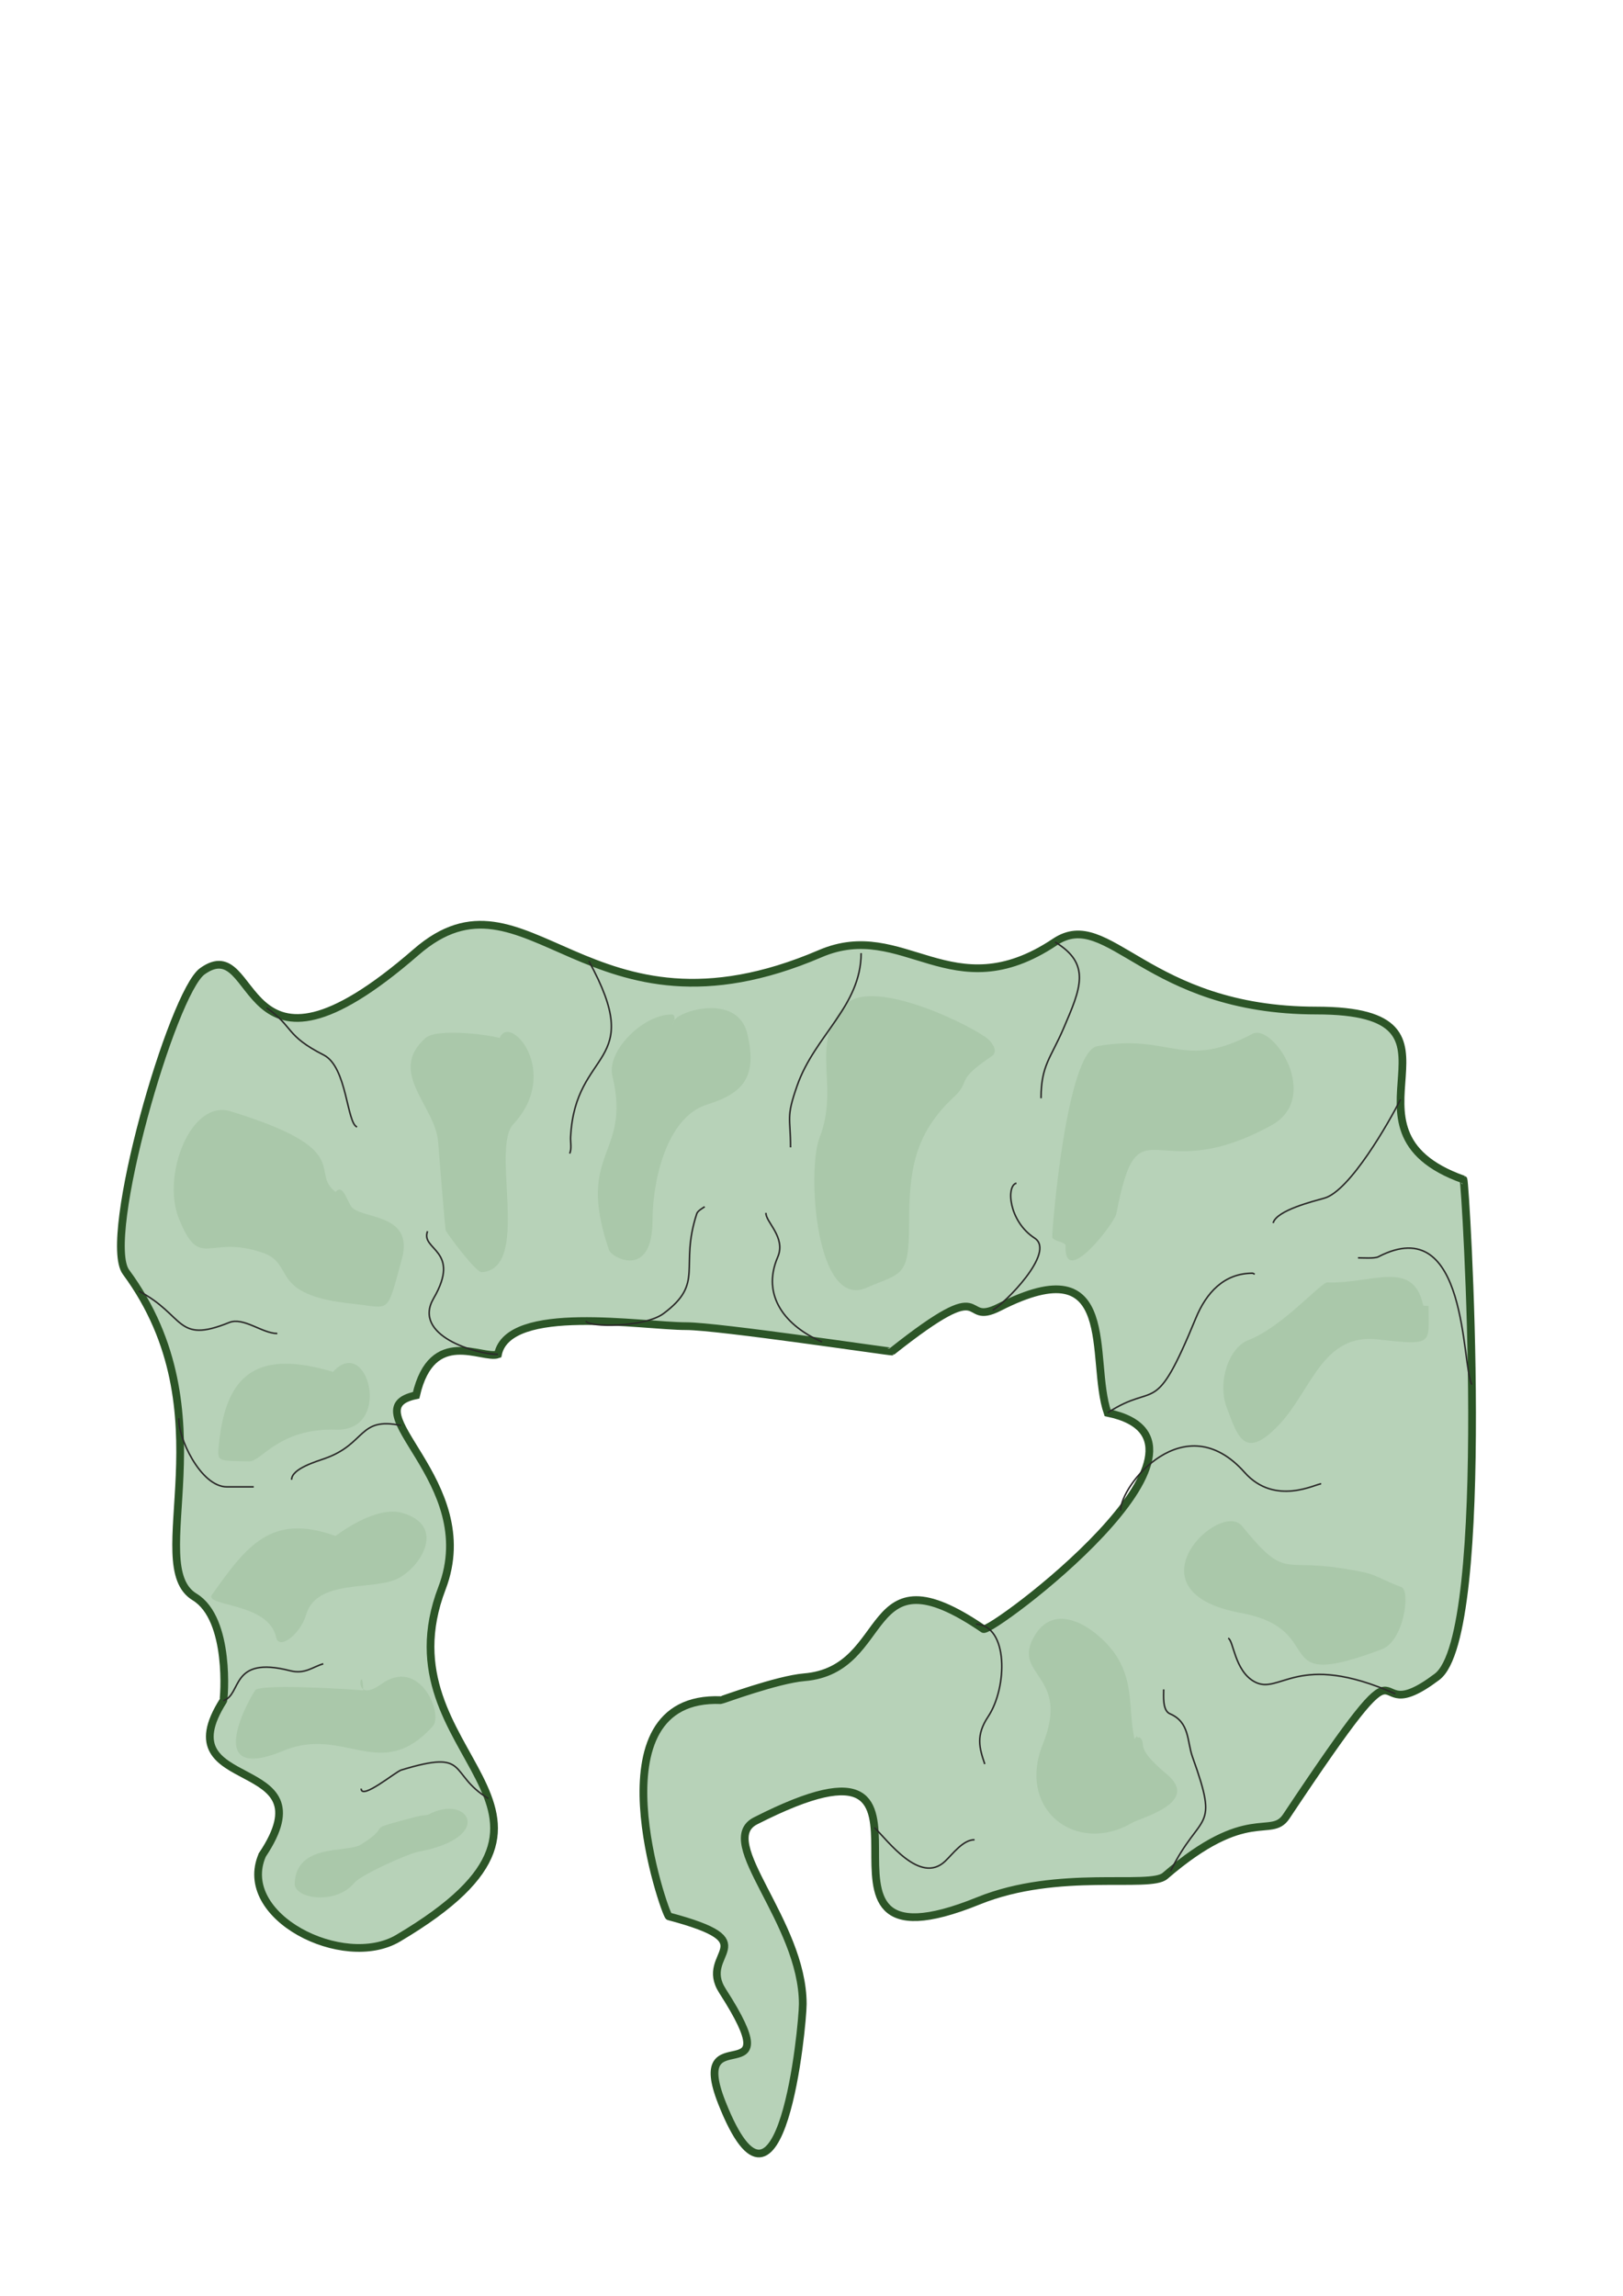 <?xml version="1.0" encoding="UTF-8"?>
<!DOCTYPE svg PUBLIC "-//W3C//DTD SVG 1.1//EN" "http://www.w3.org/Graphics/SVG/1.1/DTD/svg11.dtd">
<!-- Creator: CorelDRAW X8 -->
<svg xmlns="http://www.w3.org/2000/svg" xml:space="preserve" width="210mm" height="297mm" version="1.1" style="shape-rendering:geometricPrecision; text-rendering:geometricPrecision; image-rendering:optimizeQuality; fill-rule:evenodd; clip-rule:evenodd"
viewBox="0 0 21000 29700"
 xmlns:xlink="http://www.w3.org/1999/xlink">
 <defs>
  <style type="text/css">
   <![CDATA[
    .str0 {stroke:#2C5527;stroke-width:100}
    .str1 {stroke:#2B2A29;stroke-width:20}
    .fil2 {fill:none}
    .fil0 {fill:#B7D2B8}
    .fil1 {fill:#AAC8AA}
   ]]>
  </style>
 </defs>
 <g id="Слой_x0020_1">
  <path class="fil0 str0" d="M3394 23997c889,-1329 -1291,-759 -505,-1996 10,-16 99,-1056 -371,-1342 -683,-415 462,-2372 -888,-4203 -318,-432 601,-3616 989,-3892 759,-540 419,1792 2765,-247 1440,-1251 2209,1316 5229,20 1083,-465 1697,744 3037,-151 695,-465 1179,887 3383,887 2237,0 78,1537 1903,2186 24,9 386,5884 -342,6433 -1038,783 -142,-910 -1952,1808 -199,298 -495,-158 -1568,768 -197,170 -1379,-97 -2413,322 -2735,1109 131,-2569 -2886,-1034 -526,268 612,1301 612,2369 0,286 -282,3210 -1046,1279 -457,-1154 918,-31 7,-1449 -321,-499 605,-619 -694,-964 -46,-12 -1042,-2865 674,-2797 11,0 730,-267 1078,-296 1161,-95 729,-1711 2318,-624 93,64 3422,-2422 1607,-2797 -240,-693 167,-2165 -1400,-1367 -533,271 -68,-475 -1391,574 -8,7 -2250,-328 -2659,-328 -574,0 -2302,-296 -2438,365 -202,70 -852,-366 -1059,529 -870,180 866,1106 335,2495 -844,2205 2316,2822 -568,4529 -709,420 -2104,-281 -1757,-1077z"/>
  <path class="fil1" d="M5413 23495c-794,209 -279,76 -742,367 -176,112 -839,-22 -858,504 -7,195 529,287 775,-12 77,-94 676,-371 832,-400 992,-187 639,-755 126,-481 -28,15 -74,7 -133,22z"/>
  <path class="fil1" d="M4699 21868c-92,-11 -1252,-86 -1389,-10 -30,17 -752,1251 362,789 785,-325 1255,431 1928,-316 140,-156 -168,-901 -666,-545 -407,291 -235,-321 -235,82z"/>
  <path class="fil1" d="M4342 19870c-835,-299 -1149,128 -1598,758 -112,157 732,97 829,554 37,171 313,-40 389,-295 133,-454 827,-315 1158,-453 289,-120 680,-677 97,-859 -361,-113 -872,297 -875,295z"/>
  <path class="fil1" d="M4309 17747c-951,-282 -1380,-4 -1475,923 -26,250 -27,224 390,235 160,4 383,-433 1125,-410 740,22 407,-1242 -40,-748z"/>
  <path class="fil1" d="M4342 15419c-346,-260 276,-543 -1362,-1043 -510,-156 -890,827 -667,1384 279,695 381,198 1093,449 424,150 59,546 1163,658 491,51 429,155 630,-576 171,-620 -558,-508 -662,-694 -65,-115 -110,-275 -195,-178z"/>
  <path class="fil1" d="M6465 13428c-178,-50 -820,-124 -959,0 -499,444 126,876 163,1344 7,87 88,1128 100,1151 33,56 389,541 465,535 643,-47 111,-1596 408,-1915 624,-672 -43,-1442 -177,-1115z"/>
  <path class="fil1" d="M8694 13124c-366,-5 -849,469 -770,796 249,1037 -483,962 -45,2249 35,104 564,388 564,-384 0,-492 175,-1332 706,-1496 475,-147 650,-362 521,-914 -126,-535 -895,-295 -946,-172 -61,148 58,-78 -30,-79z"/>
  <path class="fil1" d="M12749 13415c-324,-222 -1495,-767 -1818,-410 -470,518 -58,1018 -328,1717 -163,421 -50,2224 609,1937 455,-198 551,-128 551,-831 0,-667 60,-1153 578,-1635 232,-216 1,-201 491,-529 97,-66 -6,-197 -83,-249z"/>
  <path class="fil1" d="M13615 16001c0,-155 190,-2398 583,-2467 956,-170 1097,321 2008,-160 264,-139 904,822 241,1186 -1537,843 -1709,-380 -2003,1143 -22,116 -679,979 -657,410 2,-50 -172,-55 -172,-112z"/>
  <path class="fil1" d="M18411 16874c-129,-587 -668,-263 -1235,-284 -84,-4 -582,577 -1024,747 -258,99 -400,551 -281,867 139,366 227,712 688,217 409,-439 556,-1174 1264,-1094 738,83 661,60 661,-433 -70,0 -69,-1 -73,-20z"/>
  <path class="fil1" d="M18133 20532c-404,-154 -263,-166 -802,-248 -742,-113 -703,145 -1258,-540 -286,-353 -1527,844 -19,1122 1175,217 308,1043 1825,470 290,-110 373,-759 254,-804z"/>
  <path class="fil1" d="M14680 22496c-97,-402 35,-851 -400,-1273 -284,-276 -695,-453 -916,-21 -246,482 487,474 129,1362 -341,848 435,1441 1159,1015 111,-65 886,-260 445,-627 -422,-352 -260,-374 -339,-467 -23,-26 -30,15 -47,-26l-31 37z"/>
  <path class="fil2 str1" d="M2889 22001c245,-75 83,-587 863,-388 194,50 294,-50 431,-89"/>
  <path class="fil2 str1" d="M5189 18441c-550,-115 -450,233 -975,423 -122,44 -441,135 -441,279"/>
  <path class="fil2 str1" d="M1796 16702c601,314 478,688 1169,407 185,-75 429,142 623,142"/>
  <path class="fil2 str1" d="M6443 17521c-283,-2 -1113,-242 -833,-724 367,-631 -173,-622 -78,-869"/>
  <path class="fil2 str1" d="M3450 13038c354,249 237,355 740,611 302,155 296,884 430,930"/>
  <path class="fil2 str1" d="M7619 12433c751,1368 -179,1115 -236,2277 -3,66 16,154 -12,213"/>
  <path class="fil2 str1" d="M11142 12330c0,686 -600,1064 -827,1713 -148,420 -86,406 -86,800"/>
  <path class="fil2 str1" d="M10637 17360c-464,-200 -792,-591 -574,-1098 111,-256 -162,-457 -152,-572"/>
  <path class="fil2 str1" d="M12844 16949c147,-78 824,-750 543,-932 -336,-218 -371,-679 -235,-711"/>
  <path class="fil2 str1" d="M13650 12186c474,285 332,603 112,1116 -167,390 -292,478 -292,906"/>
  <path class="fil2 str1" d="M14331 18277c638,-418 598,97 1142,-1225 135,-327 363,-581 735,-581l27 13"/>
  <path class="fil2 str1" d="M18122 14222c-144,285 -653,1184 -986,1278 -133,38 -620,156 -663,322"/>
  <path class="fil2 str1" d="M18055 21913c-1274,-567 -1493,27 -1825,-158 -258,-143 -269,-537 -339,-562"/>
  <path class="fil2 str1" d="M14500 19543c-6,-325 825,-1371 1603,-496 396,446 933,143 992,149"/>
  <path class="fil2 str1" d="M15145 24208c389,-789 640,-491 285,-1478 -73,-203 -33,-449 -293,-560 -98,-42 -80,-233 -80,-315"/>
  <path class="fil2 str1" d="M12628 21010c424,21 407,823 157,1198 -160,240 -115,403 -43,613"/>
  <path class="fil2 str1" d="M6319 23267c-531,-322 -223,-644 -1127,-369 -72,21 -519,395 -519,240"/>
  <path class="fil2 str1" d="M2315 18347c-21,232 277,888 621,888 116,0 232,0 347,0"/>
  <path class="fil2 str1" d="M7580 17090c38,83 760,85 1005,-97 536,-398 203,-595 430,-1291 12,-37 70,-69 103,-91"/>
  <path class="fil2 str1" d="M11314 23643c173,166 590,743 915,435 100,-95 231,-278 381,-278"/>
  <path class="fil2 str1" d="M19045 17912c-137,-235 -44,-2260 -1212,-1653 -46,24 -201,13 -262,13"/>
 </g>
</svg>
